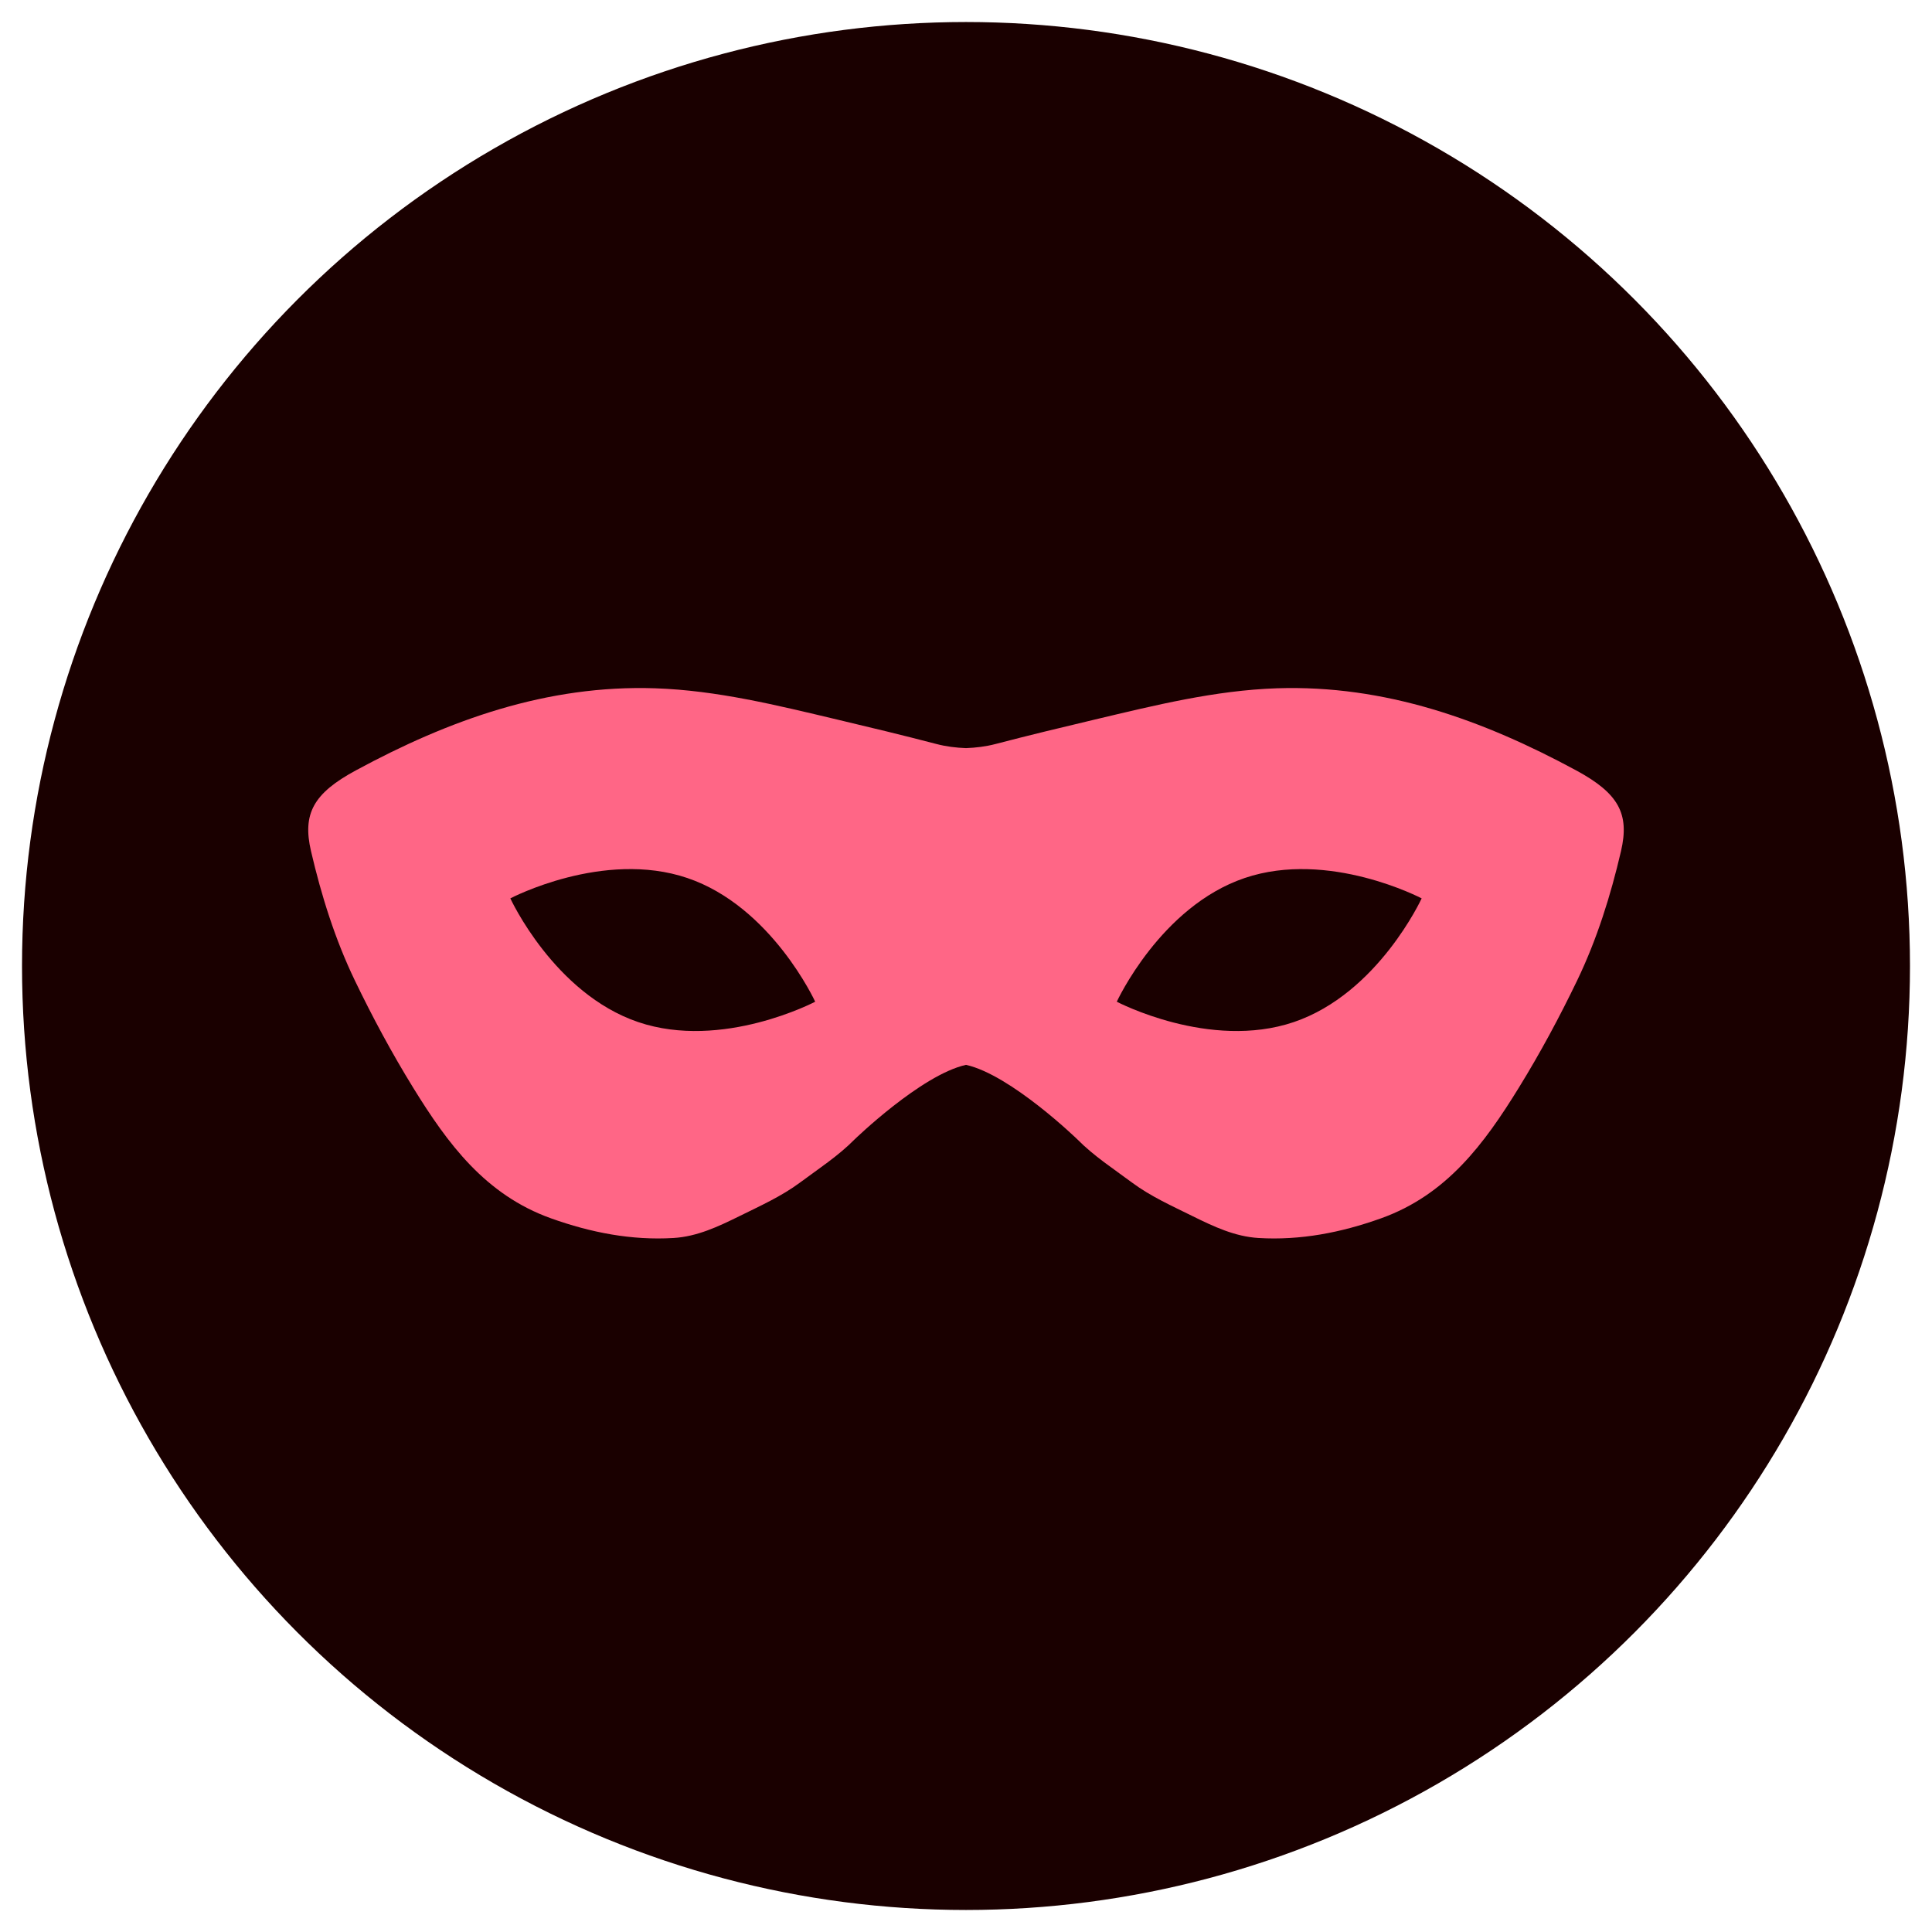 <svg width="351" height="351" viewBox="0 0 351 351" fill="none" xmlns="http://www.w3.org/2000/svg">
<g filter="url(#filter0_d)">
<circle cx="175.5" cy="171.5" r="171.5" fill="#1A0000"/>
</g>
<g filter="url(#filter1_d)">
<path d="M286.362 135.968C269.421 126.804 251.623 120.391 231.973 121.046C220.719 121.425 209.82 124.135 198.924 126.72C192.905 128.145 186.887 129.596 180.9 131.161C179.074 131.64 177.278 131.847 175.5 131.916C173.722 131.85 171.926 131.64 170.102 131.161C164.113 129.596 158.096 128.145 152.076 126.72C141.178 124.137 130.281 121.425 119.027 121.046C99.375 120.391 81.577 126.806 64.638 135.968C56.929 140.138 54.921 143.839 56.502 150.633C58.382 158.712 60.887 166.706 64.481 174.157C67.671 180.778 71.167 187.287 75.064 193.609C81.375 203.843 88.198 213.082 100.111 217.346C107.342 219.932 114.721 221.375 122.374 220.915C126.637 220.658 130.499 218.84 134.306 216.96C138.086 215.09 141.948 213.366 145.348 210.841C148.723 208.331 152.311 205.994 155.242 203.022C155.242 203.022 167.363 191.265 175.5 189.459C183.642 191.267 195.759 203.022 195.759 203.022C198.689 205.994 202.278 208.331 205.656 210.841C209.053 213.366 212.92 215.088 216.698 216.96C220.501 218.84 224.363 220.657 228.629 220.915C236.282 221.374 243.66 219.932 250.892 217.346C262.805 213.084 269.631 203.843 275.937 193.609C279.835 187.289 283.329 180.778 286.52 174.157C290.111 166.706 292.617 158.714 294.499 150.633C296.079 143.839 294.07 140.138 286.362 135.968ZM115.946 181.688C100.652 176.503 92.718 159.214 92.718 159.214C92.718 159.214 109.583 150.334 124.877 155.516C140.171 160.698 148.101 177.987 148.101 177.987C148.101 177.987 131.238 186.87 115.946 181.688ZM235.055 181.688C219.762 186.87 202.895 177.988 202.895 177.988C202.895 177.988 210.83 160.699 226.125 155.517C241.416 150.335 258.281 159.215 258.281 159.215C258.281 159.215 250.351 176.503 235.055 181.688Z" fill="#FF6686"/>
</g>
<defs>
<filter id="filter0_d" x="0" y="0" width="351" height="351" filterUnits="userSpaceOnUse" color-interpolation-filters="sRGB">
<feFlood flood-opacity="0" result="BackgroundImageFix"/>
<feColorMatrix in="SourceAlpha" type="matrix" values="0 0 0 0 0 0 0 0 0 0 0 0 0 0 0 0 0 0 127 0"/>
<feOffset dy="4"/>
<feGaussianBlur stdDeviation="2"/>
<feColorMatrix type="matrix" values="0 0 0 0 0 0 0 0 0 0 0 0 0 0 0 0 0 0 0.25 0"/>
<feBlend mode="normal" in2="BackgroundImageFix" result="effect1_dropShadow"/>
<feBlend mode="normal" in="SourceGraphic" in2="effect1_dropShadow" result="shape"/>
</filter>
<filter id="filter1_d" x="52" y="121" width="247" height="108" filterUnits="userSpaceOnUse" color-interpolation-filters="sRGB">
<feFlood flood-opacity="0" result="BackgroundImageFix"/>
<feColorMatrix in="SourceAlpha" type="matrix" values="0 0 0 0 0 0 0 0 0 0 0 0 0 0 0 0 0 0 127 0"/>
<feOffset dy="4"/>
<feGaussianBlur stdDeviation="2"/>
<feColorMatrix type="matrix" values="0 0 0 0 0 0 0 0 0 0 0 0 0 0 0 0 0 0 0.25 0"/>
<feBlend mode="normal" in2="BackgroundImageFix" result="effect1_dropShadow"/>
<feBlend mode="normal" in="SourceGraphic" in2="effect1_dropShadow" result="shape"/>
</filter>
</defs>
</svg>
